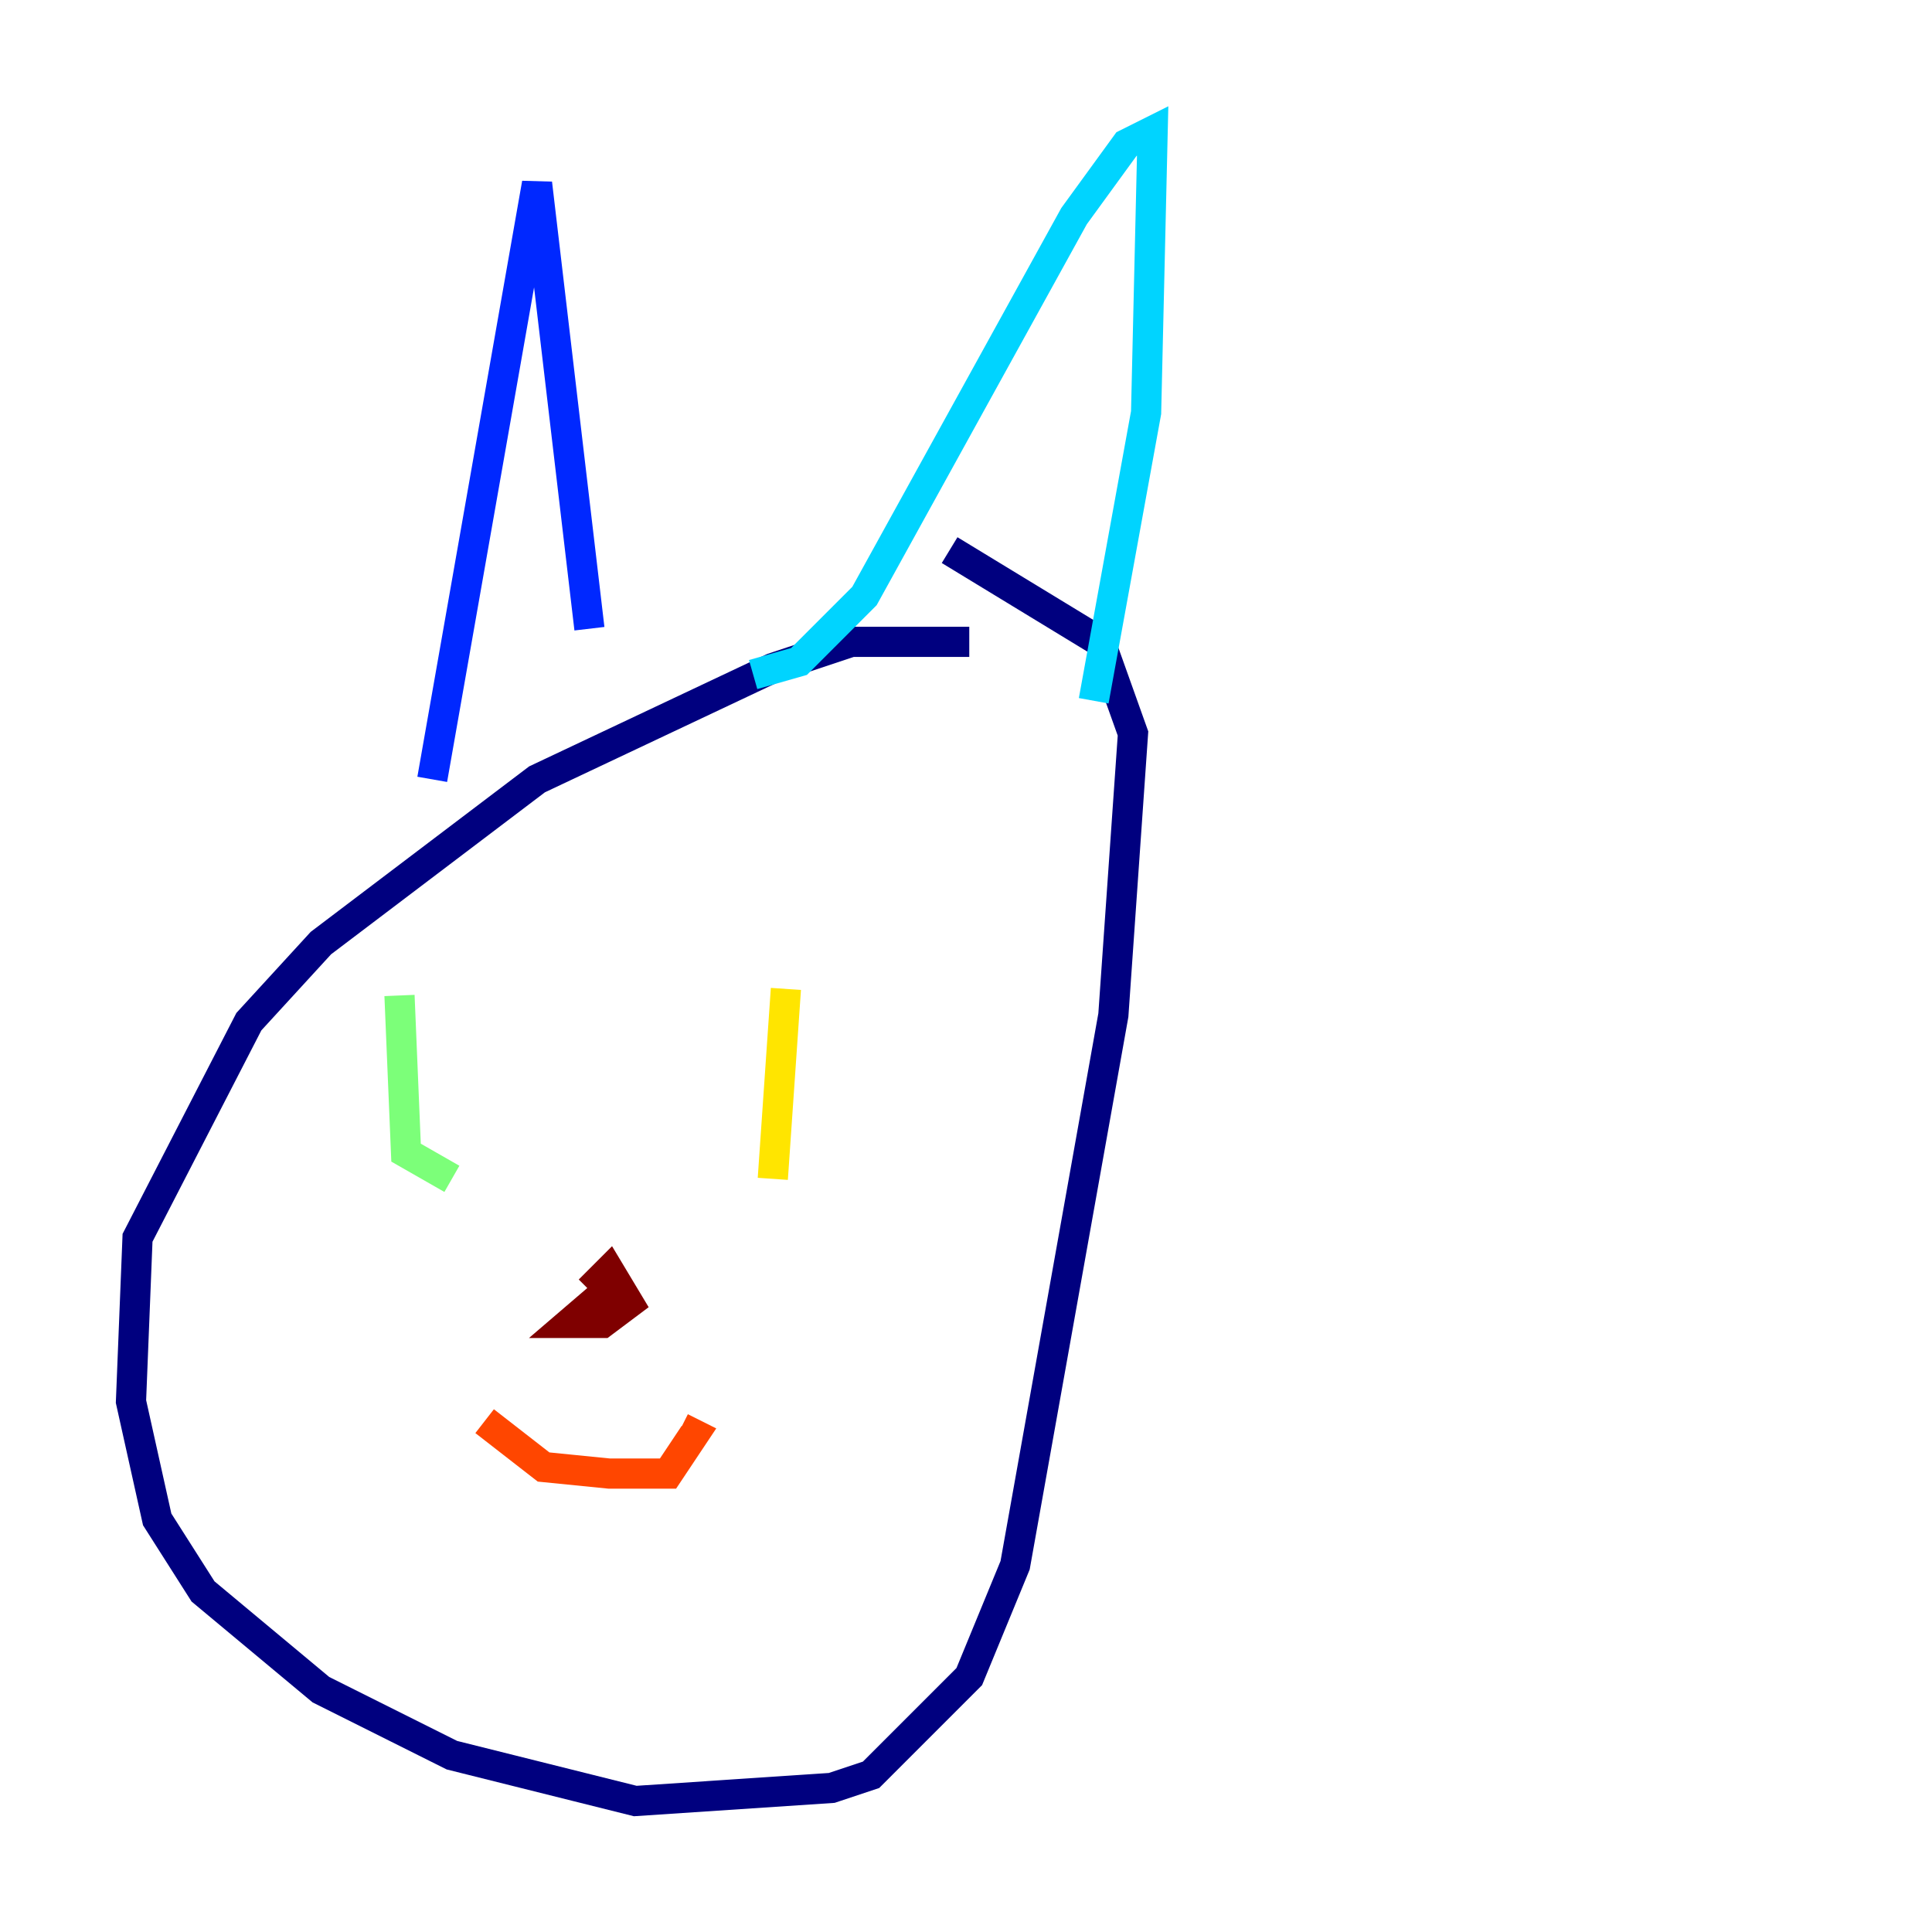 <?xml version="1.0" encoding="utf-8" ?>
<svg baseProfile="tiny" height="128" version="1.2" viewBox="0,0,128,128" width="128" xmlns="http://www.w3.org/2000/svg" xmlns:ev="http://www.w3.org/2001/xml-events" xmlns:xlink="http://www.w3.org/1999/xlink"><defs /><polyline fill="none" points="64.217,42.522 56.407,42.522 51.2,44.258 35.58,51.634 21.261,62.481 16.488,67.688 9.112,82.007 8.678,92.854 10.414,100.664 13.451,105.437 21.261,111.946 29.939,116.285 42.088,119.322 55.105,118.454 57.709,117.586 64.217,111.078 67.254,103.702 73.763,67.254 75.064,48.597 72.895,42.522 62.915,36.447" stroke="#00007f" stroke-width="2" /><polyline fill="none" points="28.637,51.634 35.58,12.149 39.051,41.654" stroke="#0028ff" stroke-width="2" /><polyline fill="none" points="49.898,44.691 52.936,43.824 57.275,39.485 71.159,14.319 74.63,9.546 76.366,8.678 75.932,27.336 72.461,46.427" stroke="#00d4ff" stroke-width="2" /><polyline fill="none" points="26.468,65.953 26.902,76.366 29.939,78.102" stroke="#7cff79" stroke-width="2" /><polyline fill="none" points="52.068,65.519 51.2,78.102" stroke="#ffe500" stroke-width="2" /><polyline fill="none" points="32.108,94.156 36.014,97.193 40.352,97.627 44.258,97.627 45.993,95.024 45.125,94.59" stroke="#ff4600" stroke-width="2" /><polyline fill="none" points="40.786,85.044 37.749,87.647 39.919,87.647 41.654,86.346 40.352,84.176 39.051,85.478" stroke="#7f0000" stroke-width="2" /></svg>